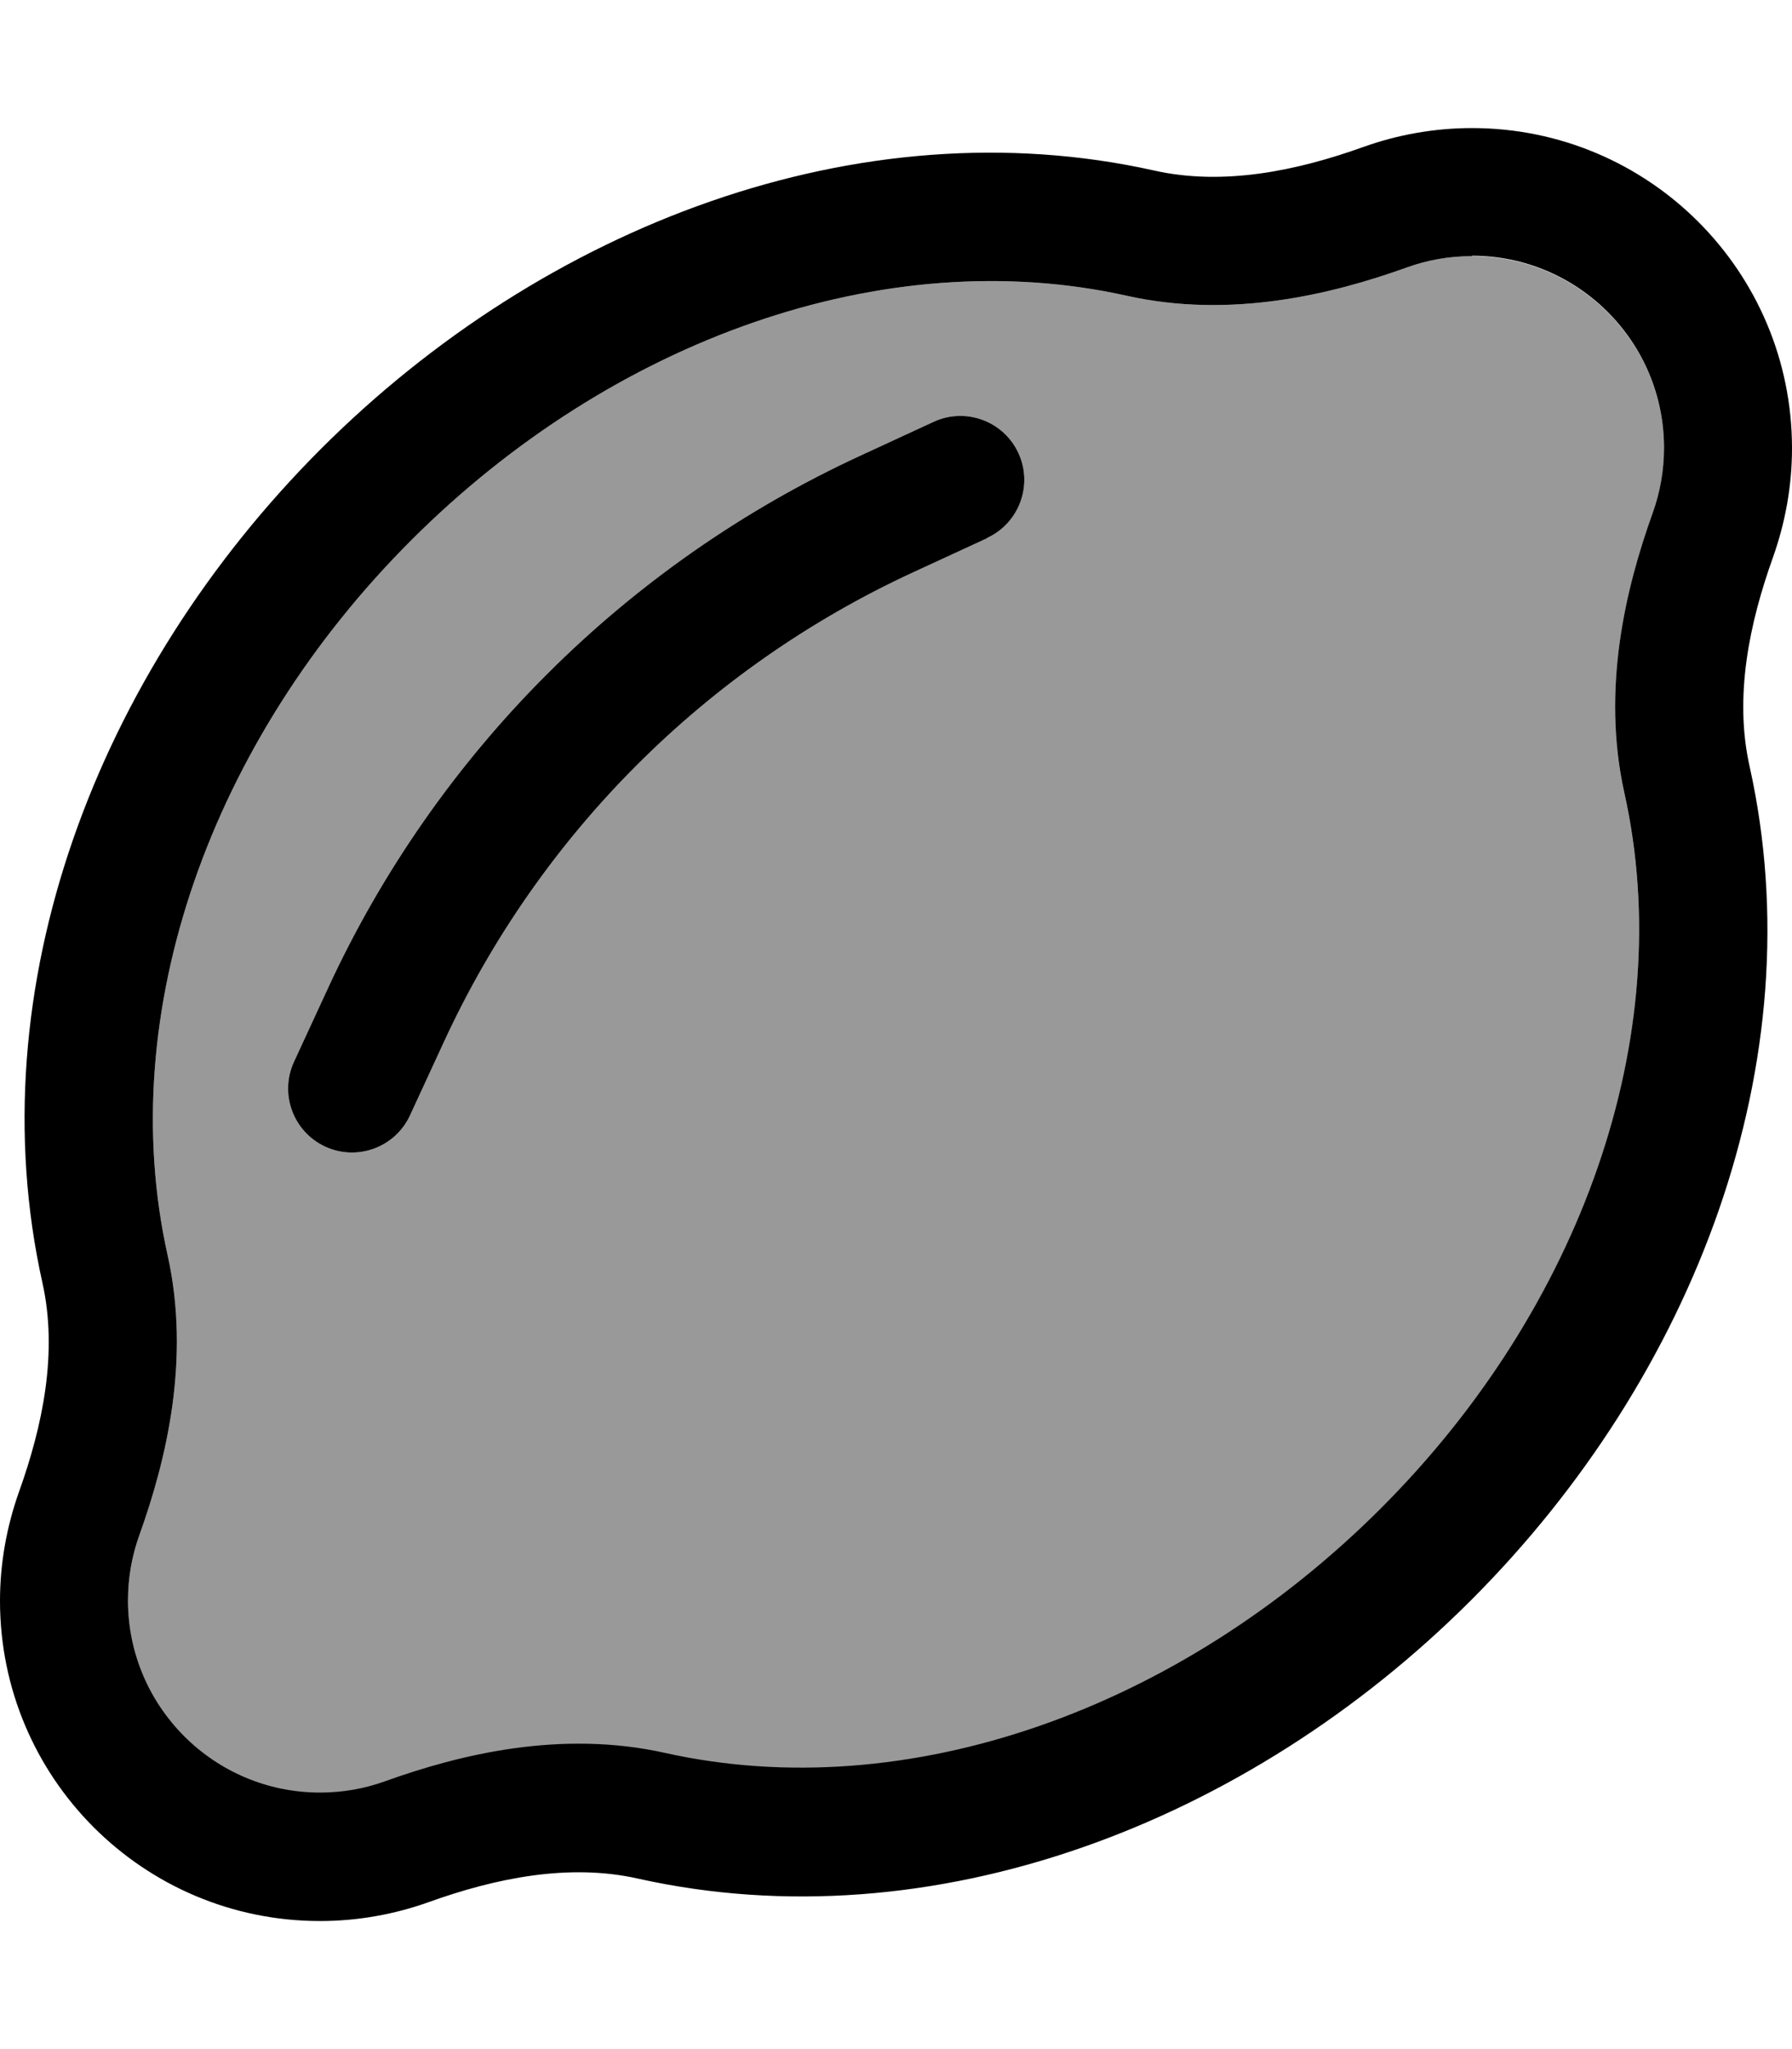 <svg xmlns="http://www.w3.org/2000/svg" viewBox="0 0 448 512"><!--! Font Awesome Pro 7.1.0 by @fontawesome - https://fontawesome.com License - https://fontawesome.com/license (Commercial License) Copyright 2025 Fonticons, Inc. --><path opacity=".4" fill="currentColor" d="M32 400c0 26.5 21.5 48 48 48 5.8 0 11.2-1 16.2-2.8 18.9-6.8 44.1-12.9 70.1-7.1 60.7 13.5 128.7-11 178.8-61s74.5-118.1 61-178.8c-5.8-26 .3-51.2 7.1-70.1 1.8-5 2.8-10.5 2.8-16.2 0-26.5-21.5-48-48-48-5.8 0-11.2 1-16.2 2.8-18.9 6.8-44.1 12.9-70.1 7.1-60.7-13.5-128.7 11-178.8 61S28.4 253 41.9 313.6c5.8 26-.3 51.2-7.1 70.1-1.8 5-2.8 10.5-2.8 16.2zM73.5 265.3l8.5-18.4c27.1-58.7 74.3-105.9 133-133l18.4-8.5c8-3.7 17.5-.2 21.2 7.8s.2 17.5-7.8 21.2L228.3 143c-51.8 23.9-93.4 65.5-117.3 117.3l-8.5 18.4c-3.7 8-13.2 11.5-21.2 7.8s-11.5-13.2-7.8-21.2z"/><path fill="currentColor" d="M368 64c-5.8 0-11.2 1-16.2 2.8-18.9 6.8-44.1 12.9-70.1 7.1-60.7-13.5-128.7 11-178.8 61S28.4 253 41.9 313.6c5.8 26-.3 51.2-7.1 70.1-1.8 5-2.8 10.5-2.8 16.2 0 26.5 21.5 48 48 48 5.8 0 11.2-1 16.2-2.8 18.9-6.8 44.1-12.9 70.1-7.1 60.7 13.5 128.7-11 178.8-61s74.5-118.1 61-178.8c-5.8-26 .3-51.2 7.1-70.1 1.8-5 2.8-10.5 2.8-16.2 0-26.5-21.5-48-48-48zm0-32c44.2 0 80 35.8 80 80 0 9.5-1.7 18.6-4.7 27.1-6 16.7-9.8 35-5.9 52.4 16.4 73.7-13.7 152.4-69.6 208.3s-134.7 86-208.3 69.6c-17.3-3.9-35.7-.1-52.4 5.9-8.4 3-17.6 4.7-27.1 4.7-44.2 0-80-35.8-80-80 0-9.5 1.7-18.6 4.7-27.1 6-16.7 9.8-35 5.9-52.4-16.4-73.7 13.7-152.4 69.6-208.3s134.7-86 208.3-69.6c17.3 3.9 35.7 .1 52.4-5.9 8.4-3 17.6-4.7 27.1-4.7zM246.7 134.5L228.3 143c-51.8 23.9-93.4 65.5-117.3 117.3l-8.5 18.4c-3.7 8-13.2 11.5-21.2 7.8s-11.5-13.2-7.8-21.2l8.5-18.4c27.1-58.7 74.3-105.9 133-133l18.4-8.5c8-3.7 17.5-.2 21.2 7.8s.2 17.5-7.8 21.2z"/></svg>